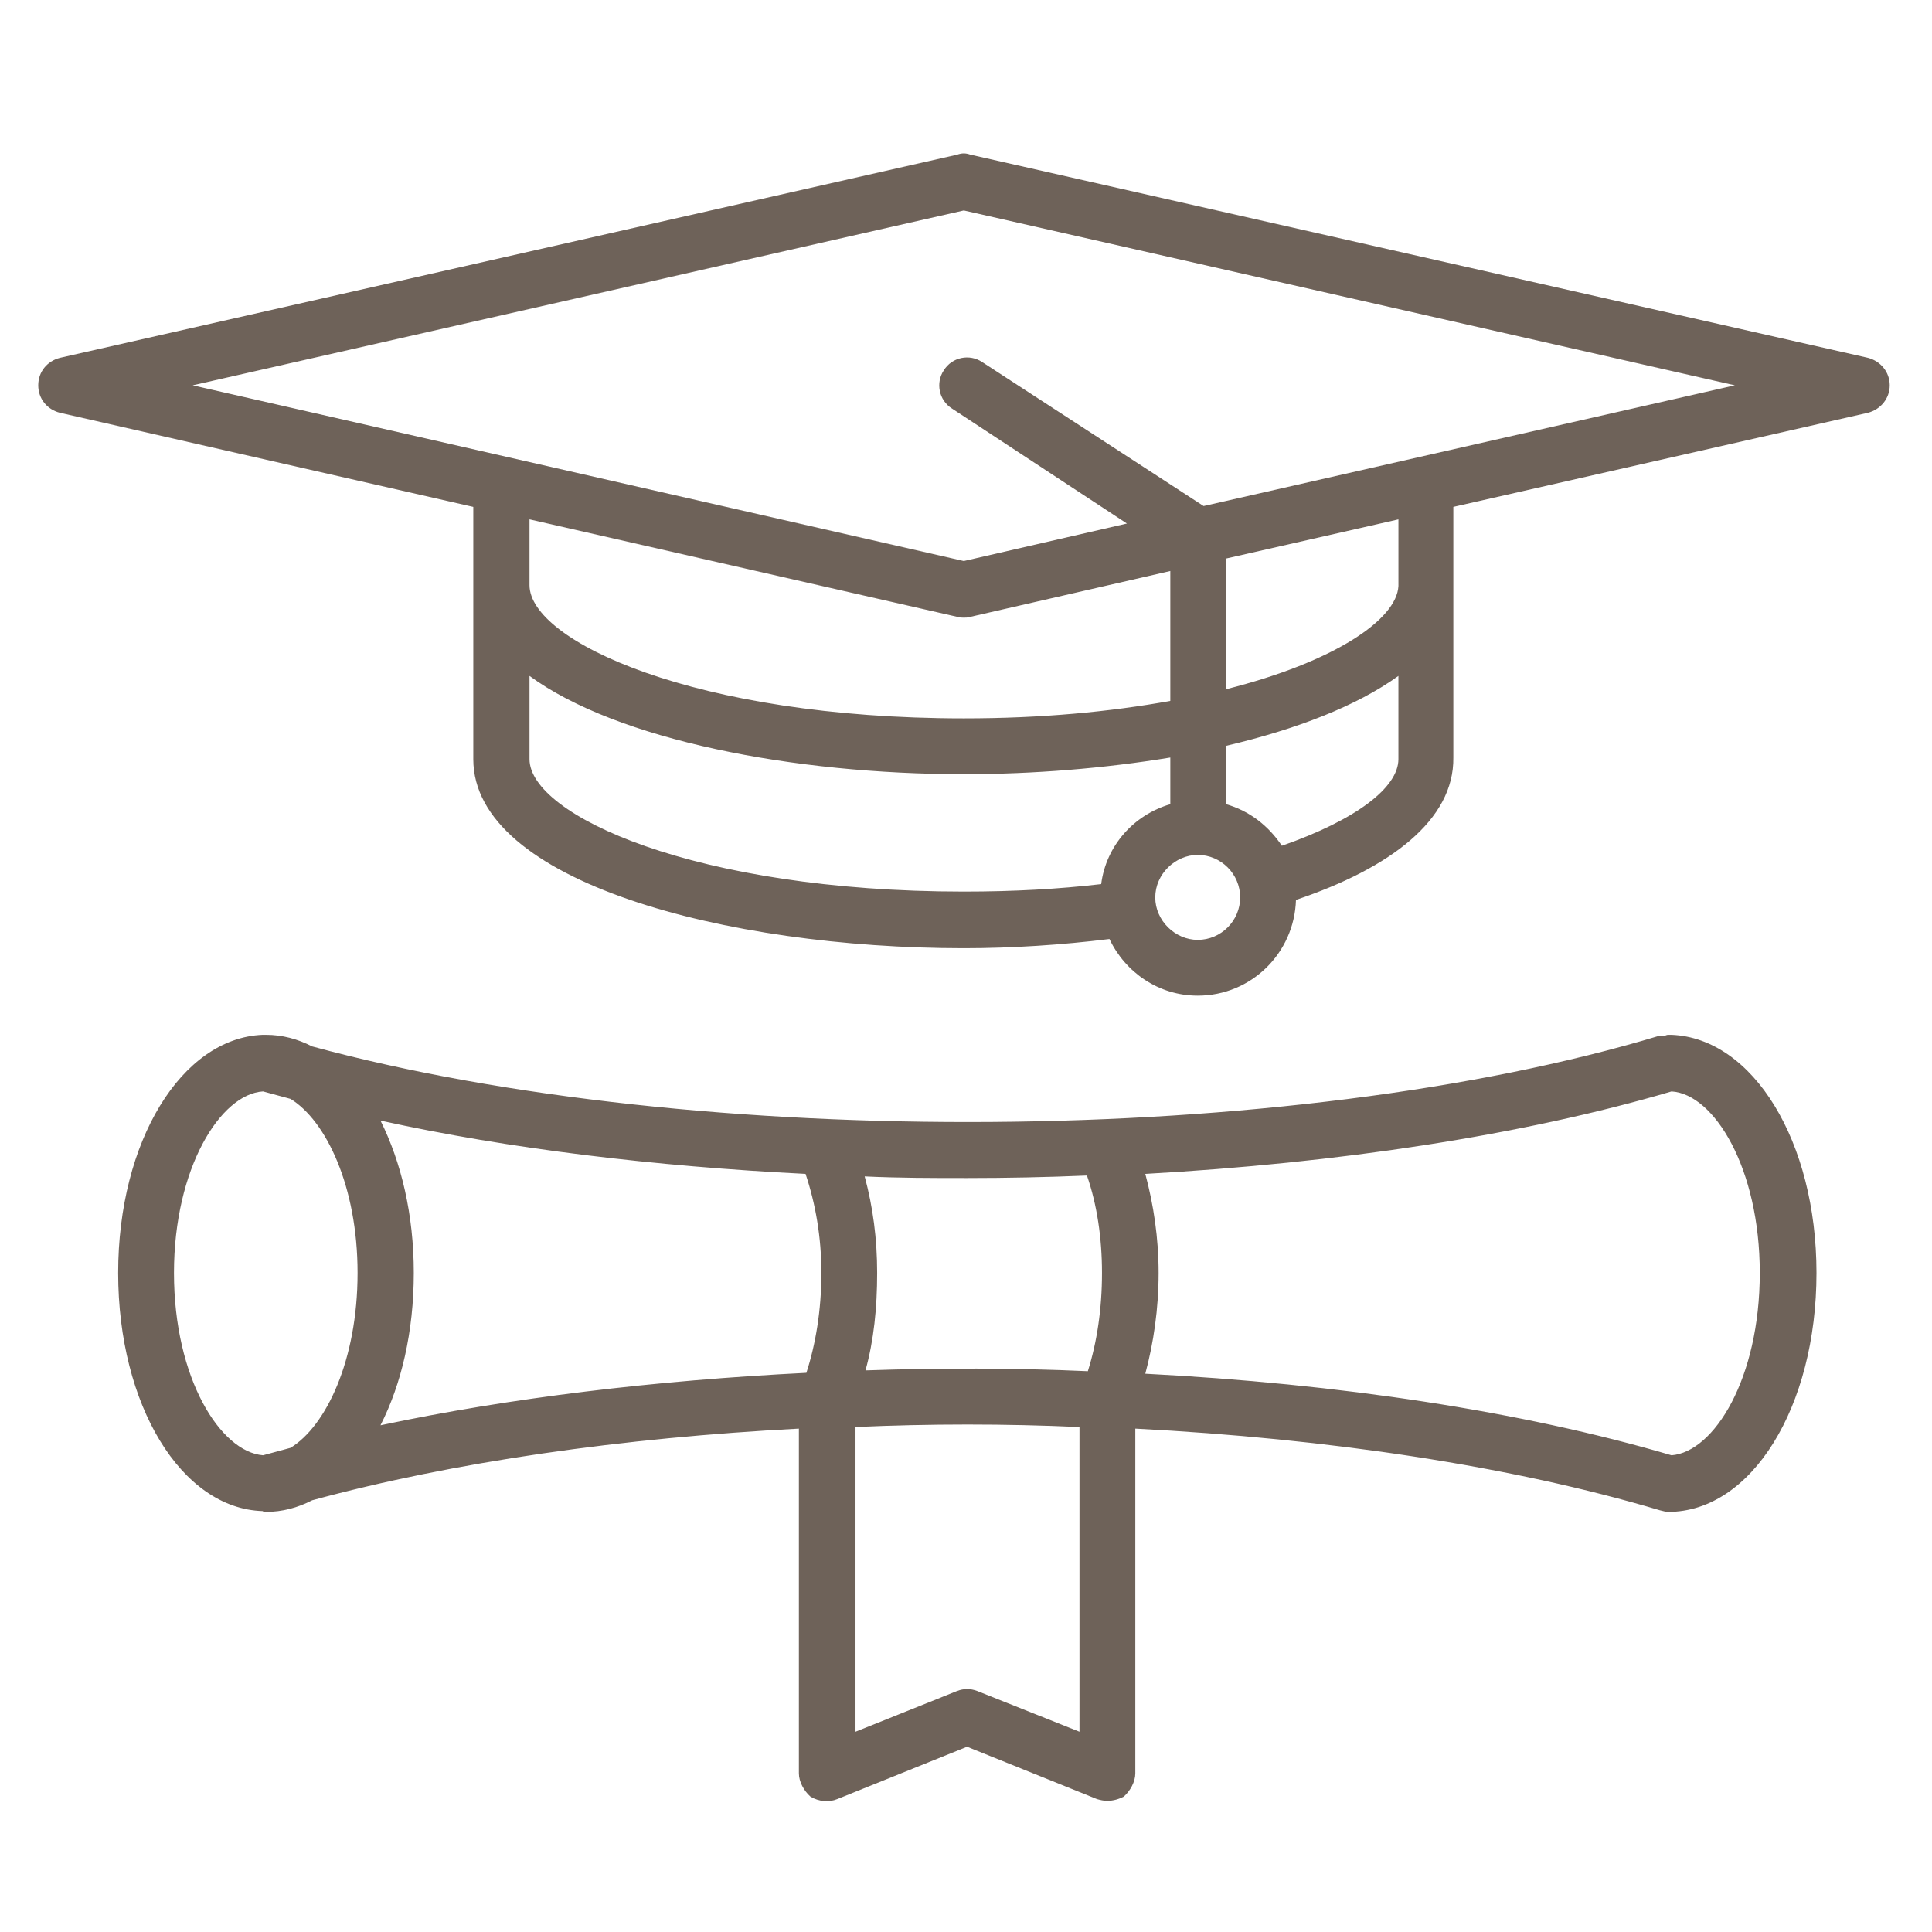 <?xml version="1.0" encoding="utf-8"?>
<!-- Generator: Adobe Illustrator 16.0.3, SVG Export Plug-In . SVG Version: 6.00 Build 0)  -->
<!DOCTYPE svg PUBLIC "-//W3C//DTD SVG 1.1//EN" "http://www.w3.org/Graphics/SVG/1.1/DTD/svg11.dtd">
<svg version="1.1" id="Layer_1" xmlns="http://www.w3.org/2000/svg" xmlns:xlink="http://www.w3.org/1999/xlink" x="0px" y="0px"
	 width="480px" height="480px" viewBox="0 0 480 480" enable-background="new 0 0 480 480" xml:space="preserve">
<g>
	<g>
		<path fill="#6E6259" d="M464.114,88.906L241.111,38.428c-1.253-0.423-2.08-0.423-3.31,0L14.878,88.906
			c-3.209,0.828-5.377,3.513-5.377,6.827c0,3.306,2.169,5.991,5.377,6.819l102.711,23.385v10.754v8.695v43.229
			c0,30.419,62.688,46.963,121.865,46.963c11.99,0,24.399-0.822,36.186-2.28c3.938,8.276,12.213,14.07,21.938,14.07
			c13.246,0,24.003-10.548,24.402-23.788c23.394-7.862,39.321-19.862,39.098-35.375v-43.237v-13.031v-6.002l103.035-23.386
			c3.105-0.83,5.387-3.515,5.387-6.819C469.501,92.418,467.22,89.734,464.114,88.906z M237.802,153.243
			c0.604,0.209,1.23,0.209,1.656,0.209c0.399,0,1.025,0,1.653-0.209l49.649-11.375v32.273c-14.894,2.682-31.867,4.337-51.303,4.337
			c-66.826,0-107.902-19.231-107.902-33.096v-4.139v-12.211L237.802,153.243z M131.556,188.614v-20.685
			c21.728,15.931,65.687,24.415,107.899,24.415c17.354,0,34.96-1.45,51.306-4.134v11.588c-9.125,2.684-15.948,10.33-17.174,19.857
			c-10.563,1.23-21.741,1.855-34.132,1.855C172.629,221.51,131.556,202.479,131.556,188.614z M297.578,233.51
			c-5.589,0-10.559-4.756-10.559-10.548c0-5.795,4.967-10.561,10.559-10.561c5.789,0,10.538,4.766,10.538,10.561
			C308.116,228.754,303.371,233.51,297.578,233.51z M318.474,210.127c-3.313-4.96-8.074-8.68-13.869-10.33V185.3
			c17.599-4.131,32.495-9.926,42.827-17.371v20.685C347.437,195.657,336.877,203.723,318.474,210.127z M347.437,139.386
			L347.437,139.386v6.199c-0.403,8.275-15.726,18.828-42.828,25.65v-32.469l42.828-9.728V139.386z M299.035,125.724L243.997,89.94
			c-3.109-2.07-7.452-1.245-9.508,2.062c-2.077,3.102-1.25,7.457,2.06,9.523l43.433,28.544l-40.523,9.316L47.877,95.732
			l191.581-43.444l191.561,43.444L299.035,125.724z"/>
	</g>
	<g>
		<path fill="#6E6259" d="M415.29,257.098L415.29,257.098c-0.404,0-0.404,0-0.825,0c-0.424,0-0.628,0.196-0.829,0.196
			c-0.402,0-0.83,0-1.253,0c-91.829,27.737-239.354,28.565-334.82,2.688c-3.62-1.854-7.442-2.885-11.48-2.885
			c-0.313,0-0.515,0-0.725,0h-0.104c-20.17,0.825-35.896,26.479-35.896,59.155c0,32.896,15.726,58.55,35.896,59.175
			c0,0,0.104,0,0.208,0.198c0.209,0,0.419,0,0.621,0c4.039,0,7.861-1.022,11.48-2.883c35.063-9.532,77.063-15.522,120.92-17.804
			v85.66c0,2.059,1.241,4.341,2.896,5.788c2.07,1.231,4.554,1.452,6.623,0.603l32.266-13.015l32.289,13.015
			c0.813,0.224,1.656,0.429,2.468,0.429c1.648,0,2.901-0.429,4.152-1.03c1.653-1.451,2.888-3.732,2.888-5.788v-85.661
			c47.997,2.484,93.508,9.308,130.323,20.285c0.851,0.2,1.454,0.401,2.079,0.401l0,0c20.689,0,36.835-26.056,36.835-59.373
			C451.299,283.576,435.555,257.924,415.29,257.098z M270.048,292.055c2.505,7.242,3.738,15.521,3.738,24.199
			c0,8.898-1.233,17.176-3.515,24.418c-18.427-0.829-36.831-0.829-55.241-0.201c2.067-7.447,2.896-15.521,2.896-24.217
			c0-8.48-1.038-16.329-3.099-23.979c8.477,0.404,16.955,0.404,25.432,0.404C250.189,292.678,260.123,292.475,270.048,292.055z
			 M200.138,291.648c2.484,7.449,3.933,15.724,3.933,24.604c0,9.325-1.448,17.799-3.73,24.824
			c-37.438,1.874-73.748,6.218-105.812,13.036c5.166-10.129,8.276-23.172,8.276-37.86c0-14.476-3.11-27.508-8.276-37.849
			C126.488,285.434,162.697,289.773,200.138,291.648z M43.223,316.254c0-26.063,11.584-44.467,22.134-45.092
			c2.279,0.625,4.551,1.252,6.83,1.854c8.792,5.391,16.65,21.717,16.65,43.237c0,21.738-7.858,38.063-16.65,43.454
			c-2.279,0.624-4.551,1.23-6.83,1.852C54.808,360.732,43.223,342.529,43.223,316.254z M268.195,430.244l-25.432-10.131
			c-1.652-0.623-3.306-0.623-4.962,0l-25.253,10.131V354.54c18.41-0.828,37.241-0.828,55.646,0V430.244L268.195,430.244z
			 M415.29,361.561c-37.24-10.955-82.754-17.777-130.744-20.265c2.059-7.647,3.308-16.144,3.308-25.042
			c0-8.679-1.254-16.957-3.308-24.604c47.794-2.688,93.504-9.524,130.744-20.487c10.56,0.625,21.921,19.03,21.921,45.092
			C437.211,342.529,425.843,360.732,415.29,361.561z"/>
	</g>
</g>
</svg>
